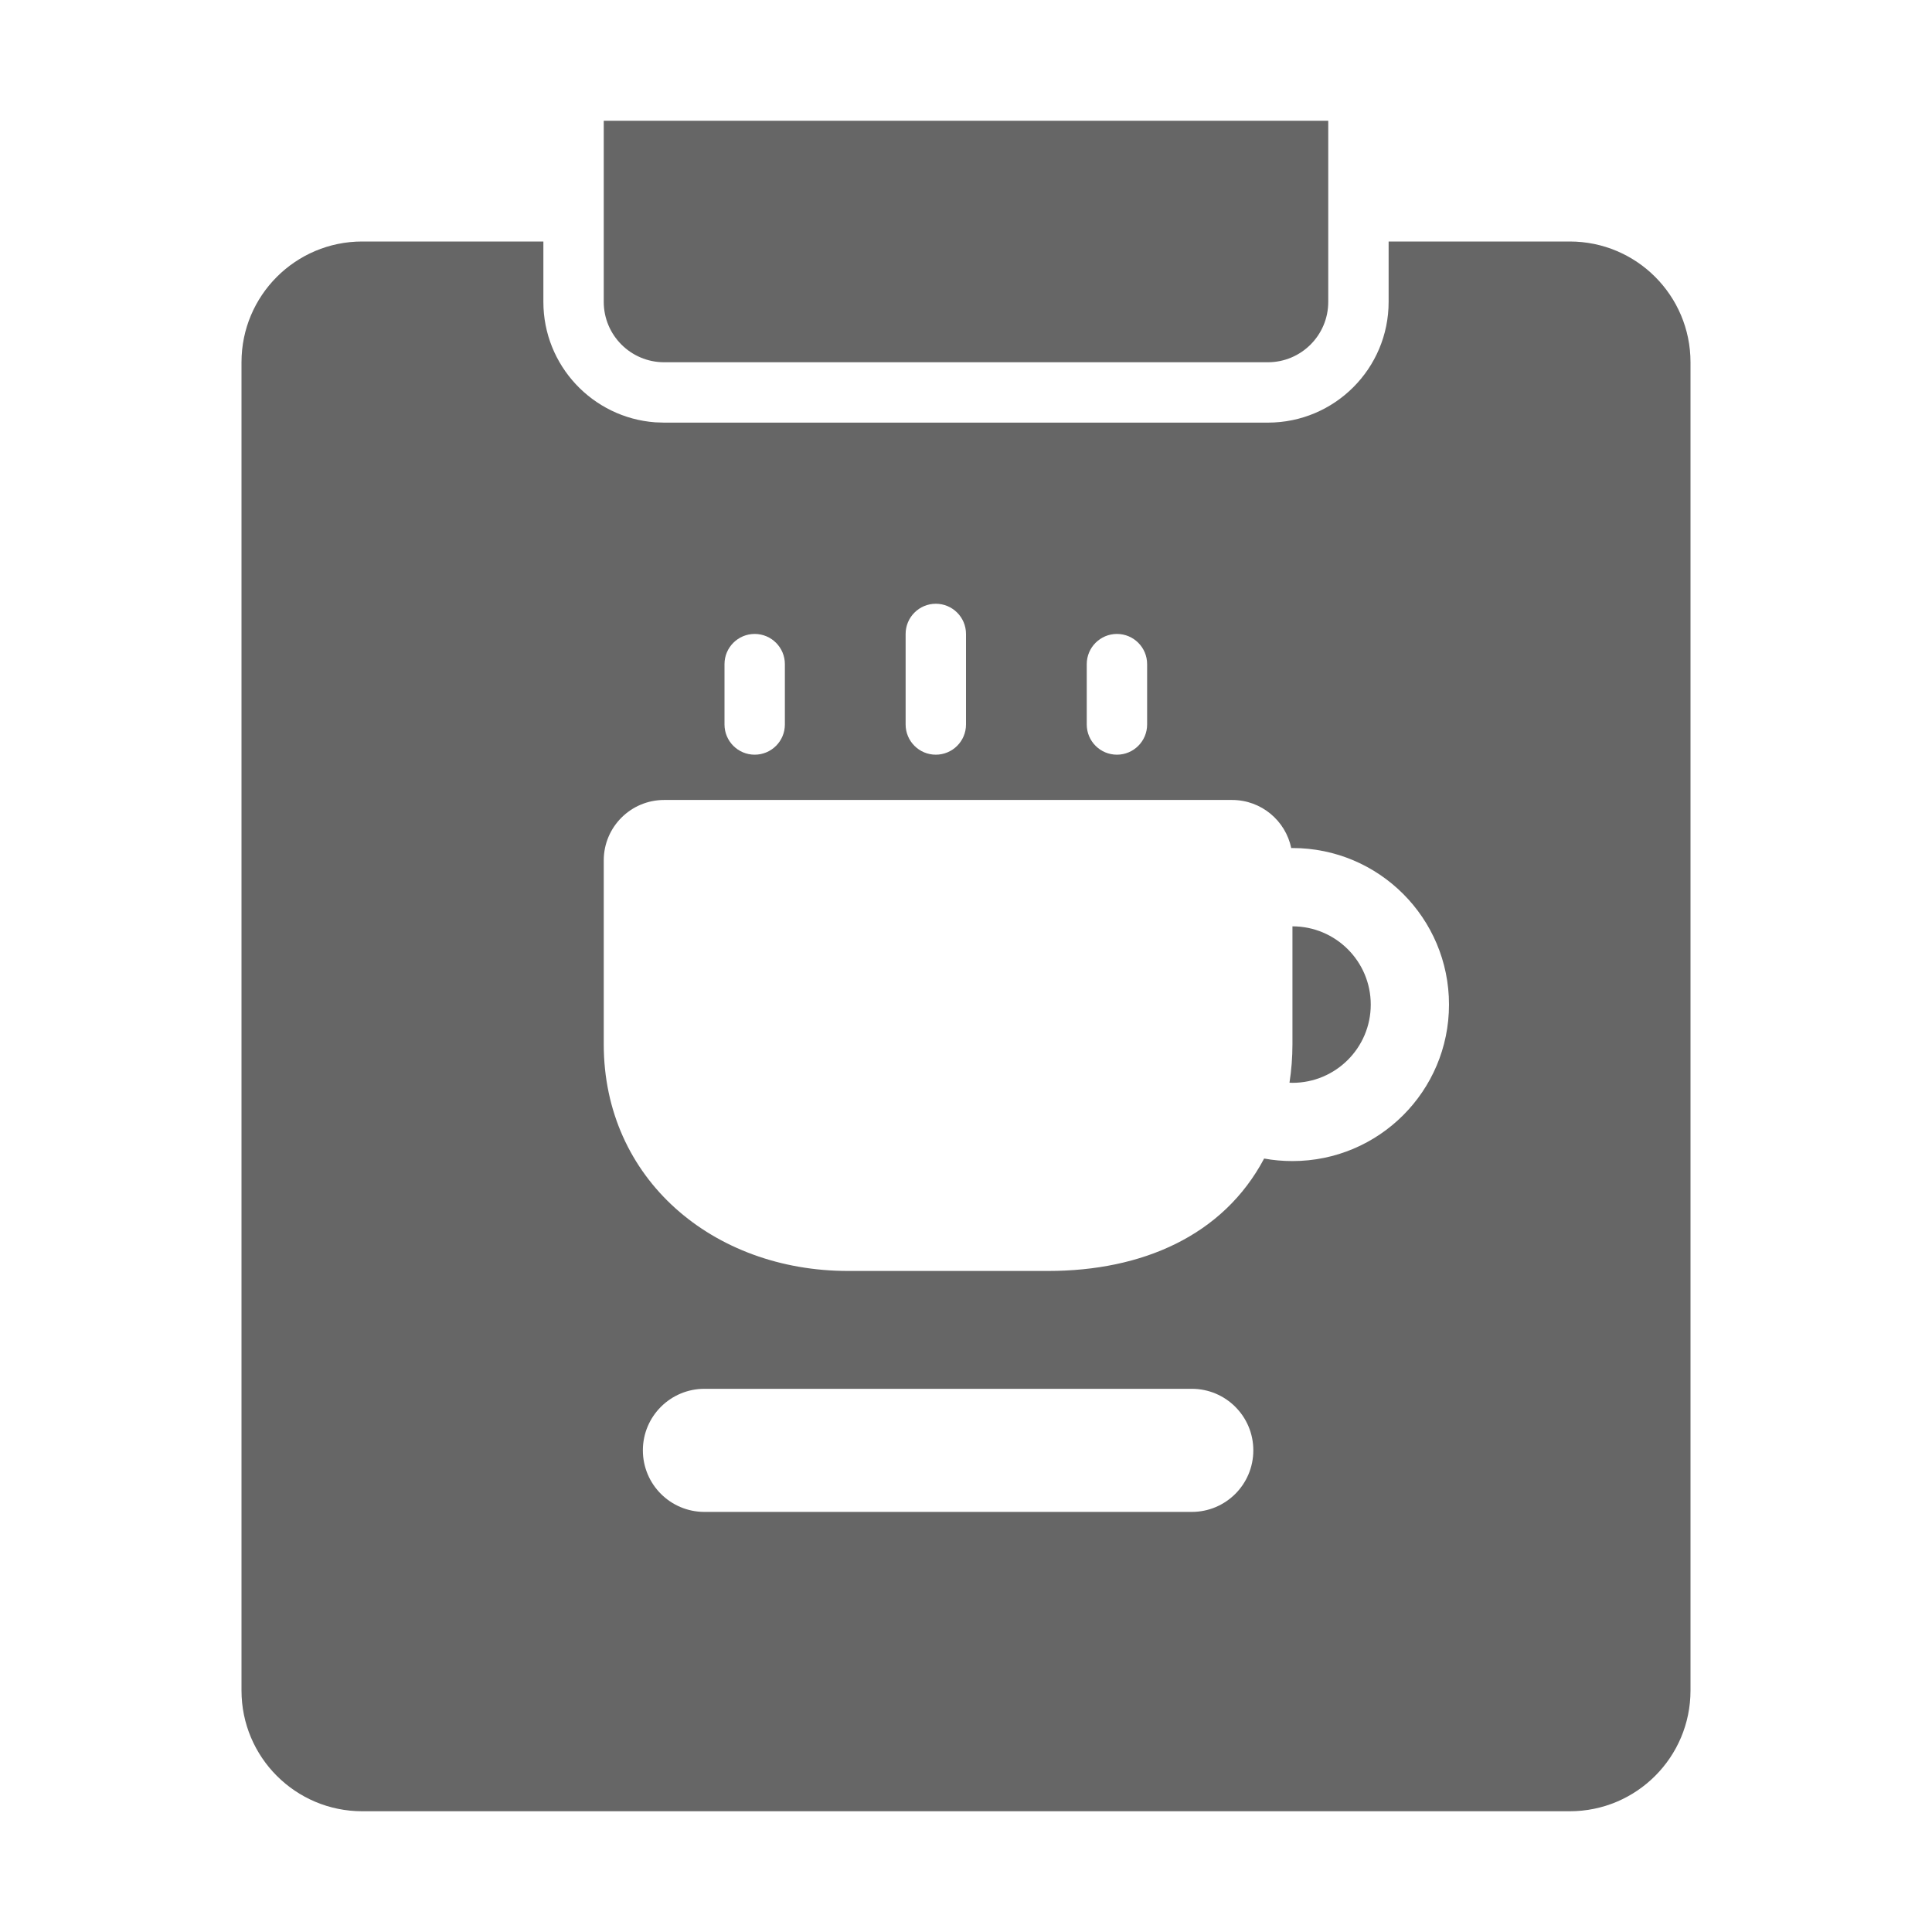 <!--?xml version="1.0" encoding="UTF-8"?-->
<svg width="32px" height="32px" viewBox="0 0 32 32" version="1.1" xmlns="http://www.w3.org/2000/svg" xmlns:xlink="http://www.w3.org/1999/xlink">
    <title>1955假期档案</title>
    <g id="1955假期档案" stroke="none" stroke-width="1" fill="none" fill-rule="evenodd">
        <g id="编组-17" transform="translate(4, 2)" fill="#999999" fill-rule="nonzero">
            <g id="编组-33">
                <path d="M5,2 L5,3 C5,4.054 5.816,4.918 6.851,4.995 L7,5 L17,5 C18.105,5 19,4.105 19,3 L19,2 L22,2 C23.105,2 24,2.895 24,4 L24,26 C24,27.105 23.105,28 22,28 L2,28 C0.895,28 0,27.105 0,26 L0,4 C0,2.895 0.895,2 2,2 L5,2 Z M15.739,21.003 L7.668,21.003 C7.105,21.003 6.648,21.459 6.648,22.022 C6.648,22.586 7.105,23.042 7.668,23.042 L15.739,23.042 C16.303,23.042 16.759,22.586 16.759,22.022 C16.759,21.459 16.303,21.003 15.739,21.003 Z M16.407,11.25 L7,11.25 C6.448,11.25 6,11.698 6,12.25 L6,15.296 C6,17.531 7.812,19.051 10.046,19.051 L13.361,19.051 C14.912,19.051 16.259,18.47 16.938,17.189 C17.09,17.217 17.247,17.231 17.407,17.231 C18.839,17.231 20,16.071 20,14.639 C20,13.207 18.839,12.046 17.407,12.046 L17.387,12.047 C17.293,11.592 16.89,11.25 16.407,11.25 Z M17.407,13.343 C18.123,13.343 18.704,13.923 18.704,14.639 C18.704,15.355 18.123,15.935 17.407,15.935 L17.358,15.933 C17.39,15.725 17.407,15.513 17.407,15.296 L17.407,13.343 Z M11.5,8 C11.224,8 11,8.224 11,8.5 L11,10 C11,10.276 11.224,10.5 11.5,10.5 C11.776,10.5 12,10.276 12,10 L12,8.5 C12,8.224 11.776,8 11.5,8 Z M8.5,8.5 C8.224,8.5 8,8.724 8,9 L8,10 C8,10.276 8.224,10.5 8.5,10.5 C8.776,10.5 9,10.276 9,10 L9,9 C9,8.724 8.776,8.5 8.5,8.5 Z M14.5,8.5 C14.224,8.5 14,8.724 14,9 L14,10 C14,10.276 14.224,10.5 14.5,10.5 C14.776,10.5 15,10.276 15,10 L15,9 C15,8.724 14.776,8.5 14.5,8.5 Z M18,0 L18,3 C18,3.552 17.552,4 17,4 L7,4 C6.448,4 6,3.552 6,3 L6,0 L18,0 Z" id="形状" fill="#666666"></path>
            </g>
        </g>
    </g>
</svg>